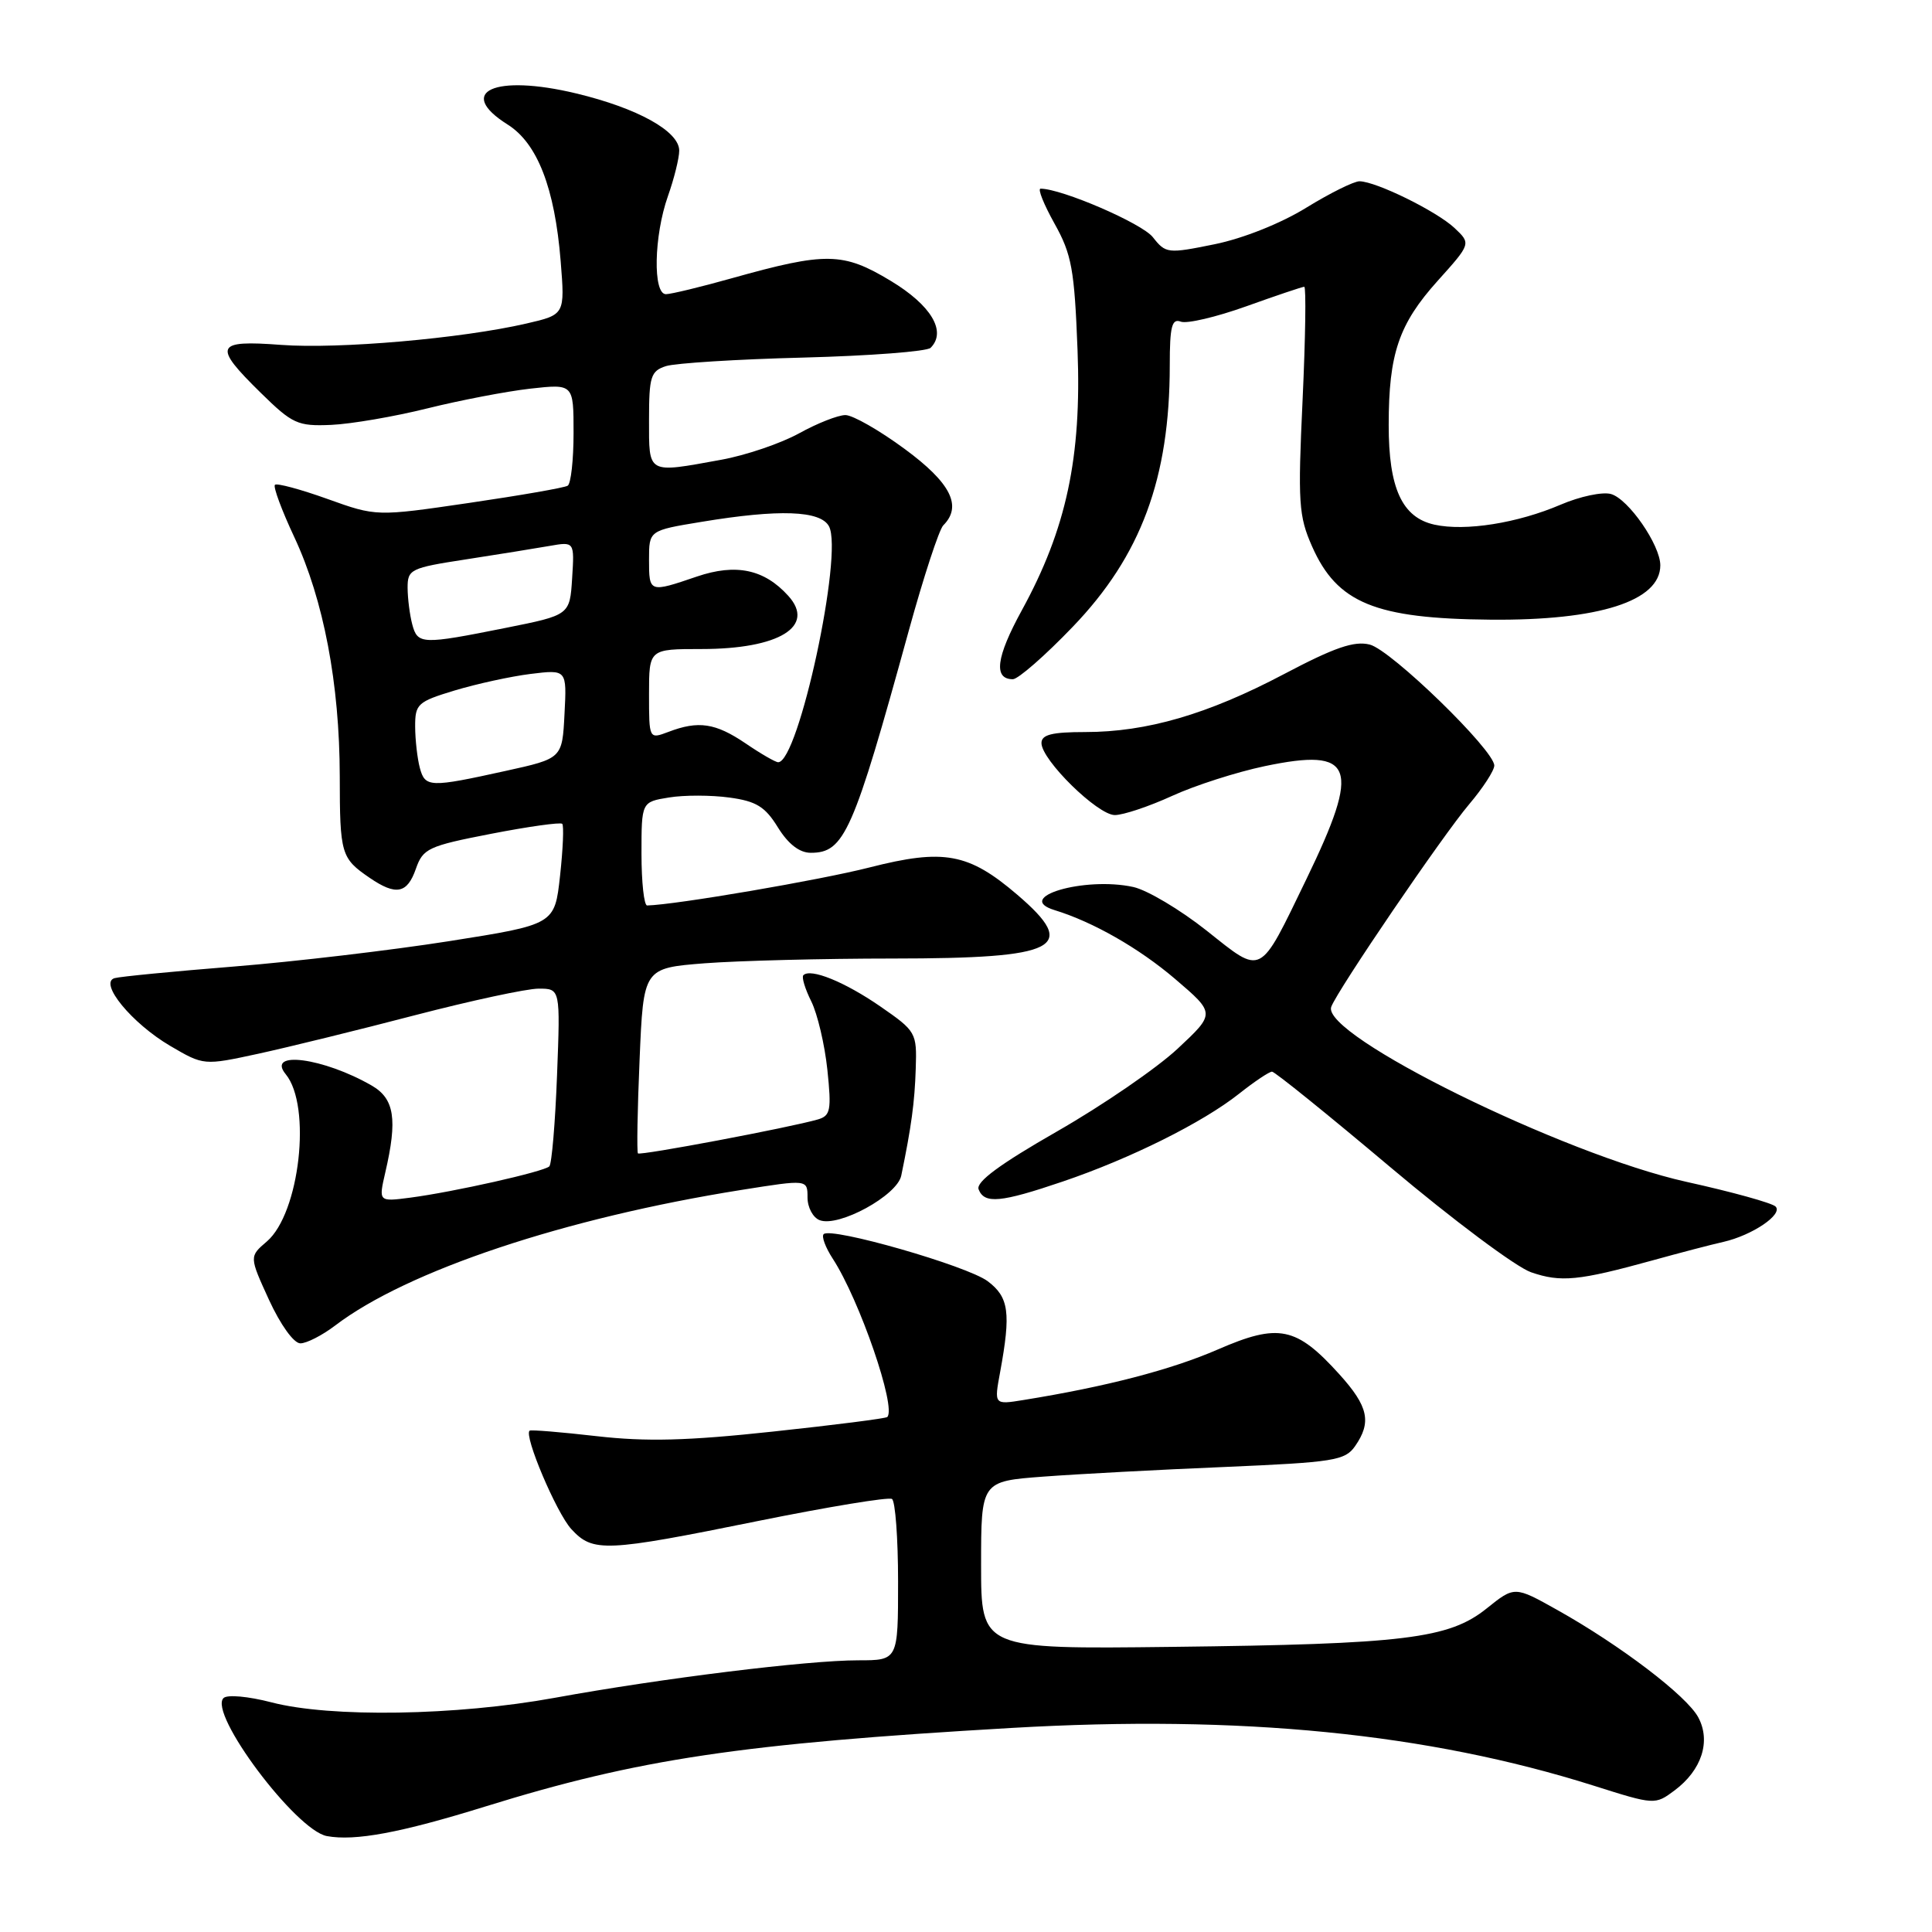 <?xml version="1.0" encoding="UTF-8" standalone="no"?>
<!DOCTYPE svg PUBLIC "-//W3C//DTD SVG 1.1//EN" "http://www.w3.org/Graphics/SVG/1.1/DTD/svg11.dtd" >
<svg xmlns="http://www.w3.org/2000/svg" xmlns:xlink="http://www.w3.org/1999/xlink" version="1.1" viewBox="0 0 256 256">
 <g >
 <path fill="currentColor"
d=" M 64.31 239.37 C 84.63 233.06 98.19 231.04 134.05 228.96 C 164.39 227.20 189.16 229.66 211.17 236.61 C 219.25 239.17 219.30 239.17 221.89 237.24 C 225.48 234.56 226.73 230.73 225.03 227.56 C 223.51 224.71 214.69 218.00 206.35 213.33 C 200.69 210.16 200.69 210.16 197.00 213.12 C 192.00 217.14 186.12 217.86 155.25 218.22 C 130.00 218.52 130.00 218.52 130.00 207.40 C 130.00 196.28 130.00 196.28 138.25 195.66 C 142.79 195.32 153.61 194.74 162.30 194.38 C 176.74 193.76 178.22 193.53 179.55 191.63 C 181.77 188.45 181.32 186.36 177.49 182.12 C 171.76 175.78 169.44 175.30 161.35 178.82 C 155.18 181.50 146.58 183.74 135.61 185.51 C 131.72 186.14 131.72 186.14 132.52 181.82 C 133.97 173.93 133.69 171.89 130.88 169.77 C 128.17 167.73 110.12 162.55 109.14 163.53 C 108.83 163.83 109.38 165.30 110.35 166.79 C 113.90 172.25 118.81 186.52 117.57 187.76 C 117.39 187.95 110.57 188.82 102.43 189.69 C 91.11 190.91 85.63 191.05 79.07 190.30 C 74.36 189.76 70.35 189.43 70.18 189.57 C 69.37 190.18 73.73 200.46 75.70 202.61 C 78.57 205.72 80.12 205.66 100.44 201.54 C 109.75 199.66 117.74 198.34 118.19 198.62 C 118.63 198.89 119.00 203.82 119.00 209.56 C 119.00 220.00 119.00 220.00 113.72 220.00 C 107.00 220.00 87.71 222.38 73.50 224.97 C 60.44 227.35 43.78 227.61 35.97 225.57 C 32.89 224.77 30.11 224.52 29.62 225.00 C 27.57 227.00 39.19 242.52 43.31 243.29 C 47.04 243.98 53.07 242.86 64.31 239.37 Z  M 44.41 175.64 C 53.95 168.37 74.85 161.39 98.25 157.67 C 107.00 156.28 107.00 156.28 107.00 158.67 C 107.00 159.99 107.72 161.34 108.61 161.68 C 111.13 162.65 118.87 158.42 119.42 155.78 C 120.76 149.30 121.20 146.06 121.34 141.61 C 121.50 136.82 121.39 136.64 116.62 133.34 C 111.92 130.10 107.40 128.26 106.45 129.22 C 106.20 129.47 106.67 131.03 107.50 132.69 C 108.32 134.35 109.28 138.42 109.63 141.74 C 110.19 147.10 110.05 147.84 108.38 148.33 C 104.64 149.41 84.82 153.15 84.53 152.83 C 84.37 152.65 84.46 147.05 84.75 140.39 C 85.26 128.28 85.26 128.28 93.38 127.64 C 97.85 127.30 109.07 127.01 118.32 127.01 C 140.29 127.00 143.02 125.60 134.80 118.56 C 128.34 113.03 125.07 112.43 115.22 114.94 C 108.65 116.62 89.53 119.89 85.75 119.98 C 85.34 119.99 85.00 116.91 85.00 113.13 C 85.00 106.26 85.00 106.26 88.65 105.67 C 90.65 105.34 94.25 105.35 96.65 105.68 C 100.21 106.16 101.39 106.89 103.08 109.64 C 104.45 111.85 105.94 113.00 107.43 113.00 C 111.88 113.00 113.04 110.38 120.42 83.56 C 122.38 76.44 124.44 70.16 124.99 69.61 C 127.54 67.06 125.98 63.98 119.89 59.50 C 116.53 57.02 112.99 55.00 112.02 55.00 C 111.05 55.00 108.28 56.09 105.88 57.42 C 103.47 58.75 98.83 60.33 95.57 60.92 C 85.68 62.72 86.00 62.89 86.00 55.62 C 86.00 49.88 86.23 49.16 88.25 48.51 C 89.49 48.12 97.69 47.60 106.47 47.38 C 115.25 47.15 122.83 46.57 123.31 46.09 C 125.47 43.93 123.39 40.44 118.00 37.20 C 111.71 33.41 109.46 33.37 97.00 36.86 C 92.88 38.02 88.94 38.97 88.25 38.98 C 86.49 39.01 86.64 31.27 88.50 26.00 C 89.33 23.66 90.00 20.94 90.00 19.96 C 90.00 17.39 84.48 14.33 76.35 12.38 C 65.53 9.78 60.33 12.14 67.26 16.50 C 71.21 18.98 73.51 24.92 74.29 34.59 C 74.86 41.69 74.86 41.69 69.75 42.87 C 61.13 44.86 44.88 46.27 37.25 45.70 C 28.49 45.04 28.17 45.79 34.54 52.04 C 38.76 56.18 39.43 56.49 43.89 56.30 C 46.54 56.18 52.26 55.20 56.60 54.12 C 60.95 53.04 67.09 51.86 70.25 51.50 C 76.00 50.86 76.00 50.86 76.00 57.37 C 76.00 60.95 75.65 64.10 75.22 64.36 C 74.79 64.63 68.91 65.65 62.16 66.64 C 49.87 68.44 49.87 68.44 43.38 66.11 C 39.81 64.83 36.68 63.99 36.43 64.24 C 36.17 64.49 37.33 67.62 39.00 71.18 C 42.88 79.48 45.00 90.61 45.02 102.84 C 45.03 113.18 45.19 113.72 48.97 116.31 C 52.48 118.71 53.96 118.42 55.11 115.11 C 56.05 112.43 56.74 112.10 65.09 110.48 C 70.03 109.52 74.26 108.93 74.50 109.16 C 74.73 109.40 74.60 112.49 74.21 116.05 C 73.50 122.50 73.50 122.50 59.50 124.71 C 51.80 125.92 38.98 127.43 31.00 128.07 C 23.02 128.71 15.91 129.40 15.18 129.61 C 13.05 130.23 17.48 135.61 22.56 138.59 C 27.00 141.19 27.00 141.19 34.25 139.62 C 38.24 138.75 47.57 136.46 54.99 134.52 C 62.42 132.59 69.79 131.00 71.37 131.00 C 74.25 131.00 74.25 131.00 73.81 142.48 C 73.57 148.79 73.11 154.22 72.79 154.55 C 72.08 155.25 60.14 157.94 54.33 158.70 C 50.16 159.24 50.16 159.24 51.05 155.37 C 52.69 148.31 52.27 145.58 49.25 143.84 C 42.86 140.16 35.24 139.15 37.86 142.34 C 41.32 146.55 39.71 160.77 35.36 164.50 C 33.02 166.50 33.02 166.50 35.65 172.25 C 37.17 175.55 38.93 178.00 39.80 178.00 C 40.63 178.00 42.70 176.94 44.41 175.64 Z  M 219.00 167.00 C 222.57 166.01 226.78 164.91 228.35 164.56 C 232.20 163.68 236.30 160.90 235.27 159.87 C 234.80 159.40 229.49 157.93 223.46 156.60 C 207.15 152.98 174.97 137.13 176.40 133.40 C 177.29 131.08 191.18 110.68 194.67 106.57 C 196.50 104.41 198.00 102.10 198.00 101.44 C 198.00 99.40 184.33 86.12 181.50 85.41 C 179.44 84.89 176.83 85.79 170.12 89.33 C 160.03 94.65 151.95 97.00 143.79 97.00 C 139.38 97.00 138.00 97.35 138.00 98.46 C 138.00 100.70 145.44 108.00 147.72 108.00 C 148.84 108.00 152.25 106.86 155.29 105.47 C 158.34 104.07 163.87 102.30 167.58 101.52 C 179.47 99.03 180.37 101.49 173.10 116.50 C 166.78 129.55 167.36 129.25 159.88 123.31 C 156.37 120.53 152.00 117.93 150.16 117.53 C 143.69 116.12 134.24 118.91 139.75 120.60 C 144.84 122.16 150.93 125.64 155.70 129.71 C 161.05 134.28 161.05 134.28 156.04 138.96 C 153.28 141.54 146.10 146.46 140.08 149.91 C 132.48 154.26 129.30 156.61 129.67 157.59 C 130.43 159.56 132.58 159.36 140.85 156.55 C 149.82 153.50 159.36 148.75 164.19 144.92 C 166.22 143.31 168.18 142.00 168.55 142.00 C 168.91 142.00 175.97 147.70 184.23 154.66 C 192.49 161.62 200.88 167.89 202.87 168.58 C 206.82 169.94 209.14 169.72 219.00 167.00 Z  M 142.14 83.06 C 151.19 73.65 155.00 63.38 155.00 48.39 C 155.00 43.26 155.28 42.17 156.46 42.62 C 157.26 42.93 161.16 42.01 165.13 40.59 C 169.09 39.17 172.56 38.00 172.82 38.00 C 173.08 38.00 172.98 44.75 172.60 52.99 C 171.96 66.61 172.08 68.39 173.86 72.41 C 177.18 79.91 182.22 81.98 197.52 82.11 C 211.88 82.24 220.00 79.64 220.00 74.91 C 220.00 72.22 215.77 66.10 213.46 65.46 C 212.34 65.14 209.34 65.78 206.80 66.87 C 201.08 69.32 194.17 70.42 190.07 69.52 C 185.78 68.57 184.00 64.70 184.01 56.30 C 184.01 46.87 185.35 42.94 190.49 37.22 C 194.93 32.28 194.93 32.28 192.72 30.20 C 190.34 27.98 182.38 24.06 180.15 24.02 C 179.41 24.01 176.23 25.59 173.09 27.52 C 169.74 29.59 164.73 31.59 160.96 32.36 C 154.72 33.63 154.47 33.60 152.76 31.43 C 151.32 29.59 140.68 25.00 137.88 25.00 C 137.47 25.00 138.31 27.08 139.73 29.63 C 142.01 33.71 142.37 35.70 142.78 46.39 C 143.33 60.62 141.30 70.10 135.39 80.88 C 131.99 87.09 131.61 90.00 134.21 90.00 C 134.90 90.00 138.48 86.88 142.14 83.06 Z  M 55.63 101.75 C 55.30 100.51 55.02 98.05 55.01 96.29 C 55.00 93.28 55.33 92.98 60.25 91.49 C 63.14 90.62 67.66 89.63 70.30 89.30 C 75.11 88.71 75.11 88.71 74.80 94.60 C 74.50 100.50 74.50 100.50 67.00 102.15 C 56.94 104.37 56.33 104.35 55.63 101.75 Z  M 98.79 98.50 C 94.80 95.80 92.55 95.46 88.57 96.98 C 86.00 97.95 86.00 97.95 86.00 91.98 C 86.00 86.00 86.00 86.00 92.95 86.00 C 103.24 86.00 108.12 83.00 104.45 78.95 C 101.27 75.43 97.52 74.64 92.36 76.39 C 86.02 78.55 86.00 78.55 86.00 74.15 C 86.00 70.29 86.00 70.29 92.94 69.15 C 103.25 67.44 108.74 67.64 109.85 69.75 C 111.76 73.39 105.81 101.00 103.11 101.00 C 102.76 101.00 100.81 99.88 98.79 98.50 Z  M 54.63 82.75 C 54.30 81.51 54.02 79.33 54.01 77.91 C 54.00 75.44 54.38 75.25 61.75 74.12 C 66.01 73.46 70.99 72.66 72.81 72.34 C 76.12 71.76 76.12 71.76 75.81 76.63 C 75.50 81.50 75.50 81.50 67.00 83.20 C 55.91 85.42 55.34 85.40 54.63 82.75 Z "/>
</g>
</svg>
